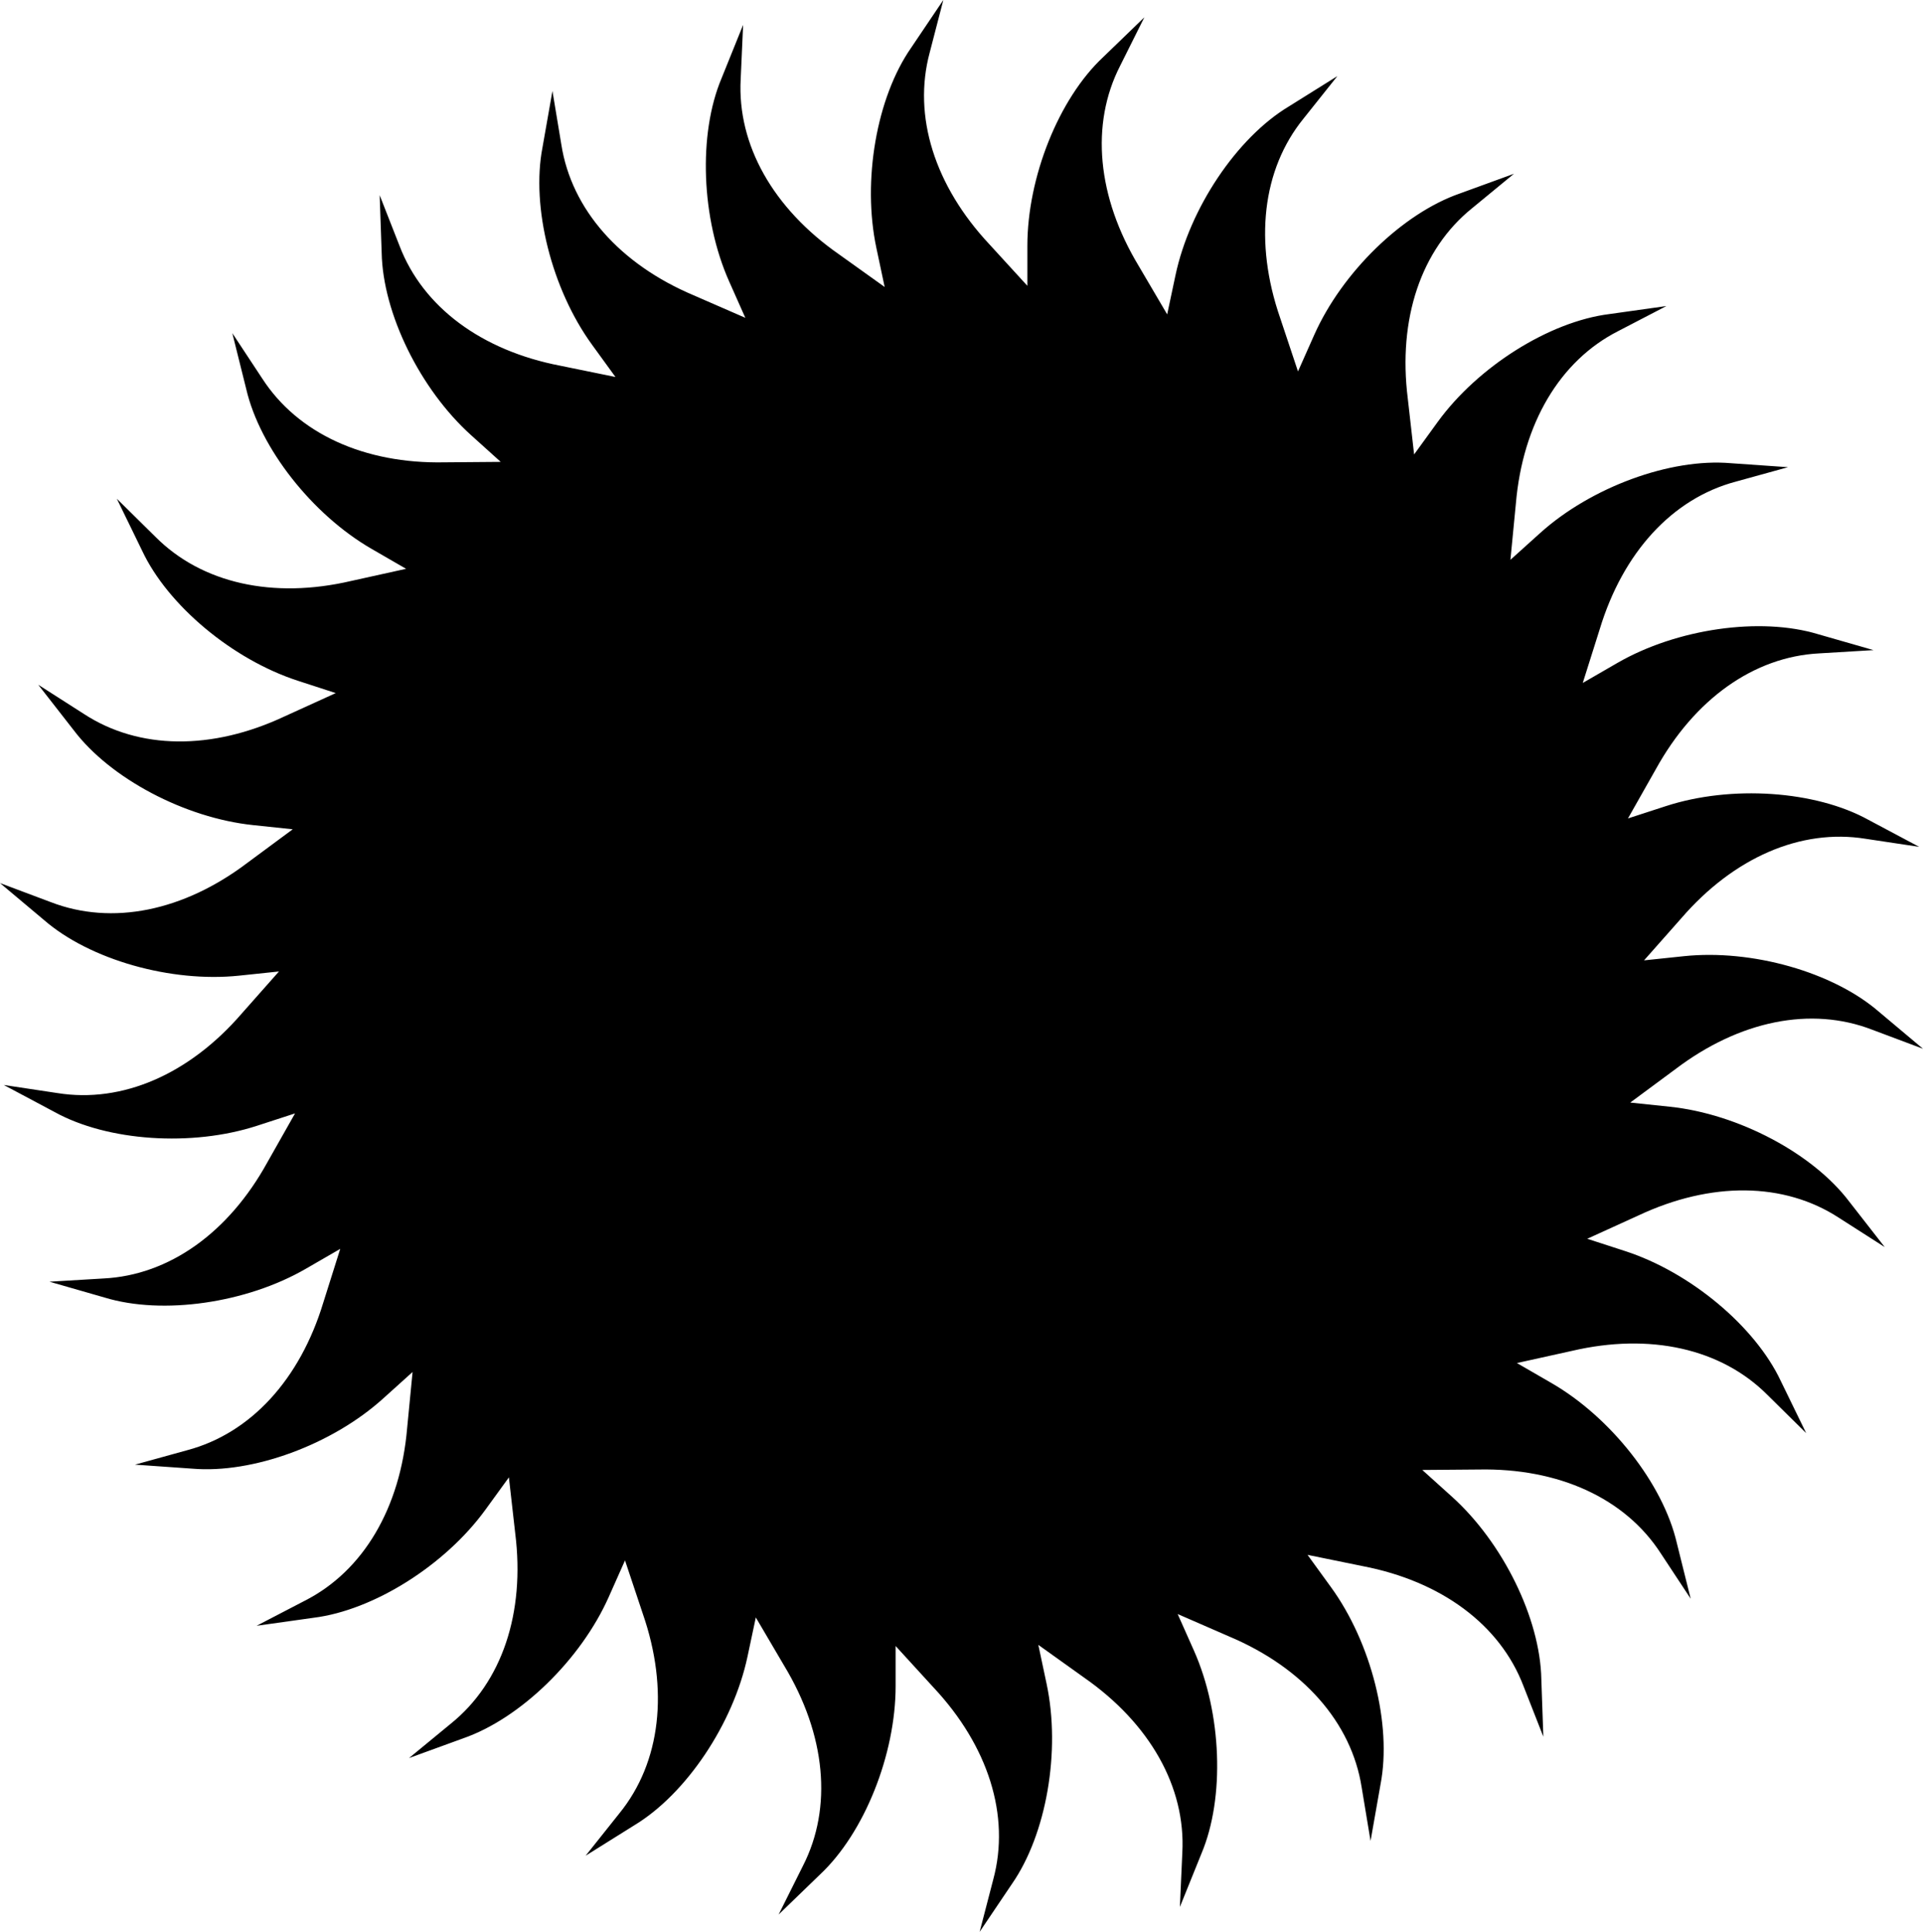 <svg xmlns="http://www.w3.org/2000/svg" viewBox="0 0 251.845 253.036" xmlns:xlink="http://www.w3.org/1999/xlink">
<defs>
<clipPath>
<path d="m0-200 0,800 300,0 0-800-300,0z"/>
</clipPath>
</defs>
<g transform="translate(-83.291 -39.2)">
<path d="m219.277,254.647 5.998,4.289c8.598,5.997 13.326,14.332 12.858,22.933l-.318,7.104 2.822-6.989c3.088-7.314 2.663-18.39-.984-26.593l-2.128-4.783 6.757,2.945c9.655,4.077 16.012,11.244 17.34,19.758l1.164,7.015 1.309-7.427c1.501-7.798-1.213-18.54-6.486-25.804l-3.075-4.238 7.221,1.474c10.29,1.978 17.996,7.666 21.064,15.719l2.596,6.62-.263-7.538c-.151-7.94-5.038-17.883-11.702-23.891l-3.888-3.505 7.37-.06c10.476-.207 19.196,3.752 23.868,10.992l3.912,5.932-1.821-7.317c-1.796-7.732-8.64-16.441-16.407-20.931l-4.531-2.62 7.197-1.591c10.204-2.386 19.555-.326 25.628,5.78l5.059,4.989-3.301-6.778c-3.362-7.191-11.866-14.286-20.395-17.061l-4.976-1.616 6.709-3.056c9.485-4.457 19.059-4.389 26.268,.318l5.986,3.829-4.636-5.944c-4.783-6.335-14.574-11.502-23.493-12.44l-5.201-.546 5.928-4.387c8.352-6.332 17.731-8.263 25.76-5.156l6.65,2.497-5.769-4.847c-5.994-5.199-16.644-8.218-25.564-7.278l-5.201,.546 4.886-5.524c6.855-7.933 15.629-11.771 24.127-10.403l7.023,1.057-6.65-3.539c-6.942-3.838-17.986-4.574-26.515-1.799l-4.976,1.617 3.632-6.419c5.058-9.187 12.843-14.768 21.439-15.202l7.09-.426-7.24-2.078c-7.588-2.309-18.543-.728-26.31,3.759l-4.531,2.619 2.221-7.036c3.04-10.039 9.495-17.117 17.814-19.33l6.847-1.893-7.513-.525c-7.902-.68-18.29,3.144-24.954,9.152l-3.888,3.505 .711-7.344c.887-10.455 5.732-18.721 13.411-22.619l6.304-3.275-7.458,1.049c-7.871,.98-17.236,6.884-22.508,14.148l-3.075,4.238-.829-7.332c-1.302-10.408 1.719-19.507 8.42-24.914l5.485-4.516-7.078,2.578c-7.495,2.597-15.428,10.322-19.077,18.524l-2.128,4.787-2.334-7c-3.436-9.91-2.368-19.438 3.063-26.122l4.428-5.559-6.388,3.994c-6.792,4.1-12.949,13.308-14.814,22.09l-1.087,5.125-3.737-6.359c-5.418-8.982-6.353-18.52-2.429-26.191l3.176-6.359-5.418,5.236c-5.792,5.426-9.903,15.716-9.903,24.694v5.237l-4.976-5.442c-7.163-7.654-10.058-16.793-7.814-25.112l1.784-6.883-4.212,6.253c-4.539,6.51-6.423,17.43-4.558,26.215l1.086,5.122-5.997-4.289c-8.598-5.997-13.326-14.332-12.858-22.937l.317-7.104-2.822,6.993c-3.086,7.314-2.661,18.387 .984,26.59l2.128,4.787-6.757-2.946c-9.655-4.076-16.012-11.244-17.34-19.757l-1.164-7.015-1.308,7.426c-1.501,7.796 1.212,18.541 6.486,25.805l3.074,4.236-7.22-1.476c-10.29-1.977-17.996-7.664-21.064-15.717l-2.596-6.619 .263,7.537c.151,7.94 5.038,17.883 11.702,23.89l3.888,3.505-7.37,.06c-10.476,.208-19.196-3.752-23.868-10.988l-3.913-5.935 1.822,7.316c1.796,7.735 8.64,16.445 16.407,20.934l4.53,2.619-7.196,1.591c-10.204,2.384-19.555,.327-25.628-5.779l-5.06-4.99 3.301,6.778c3.363,7.192 11.867,14.284 20.396,17.058l4.976,1.619-6.709,3.055c-9.486,4.458-19.06,4.389-26.269-.319l-5.986-3.828 4.636,5.942c4.783,6.335 14.574,11.502 23.493,12.441l5.202,.548-5.928,4.384c-8.353,6.335-17.733,8.261-25.761,5.156l-6.65-2.496 5.769,4.846c5.994,5.202 16.644,8.218 25.564,7.279l5.202-.546-4.887,5.522c-6.855,7.935-15.629,11.771-24.127,10.406l-7.023-1.059 6.65,3.541c6.944,3.84 17.987,4.574 26.516,1.799l4.976-1.618-3.633,6.421c-5.058,9.186-12.843,14.768-21.439,15.199l-7.09,.424 7.24,2.08c7.588,2.309 18.543,.728 26.31-3.76l4.531-2.62-2.22,7.036c-3.04,10.041-9.495,17.12-17.814,19.332l-6.847,1.893 7.513,.526c7.902,.678 18.29-3.147 24.954-9.156l3.888-3.505-.711,7.347c-.887,10.451-5.732,18.72-13.411,22.616l-6.304,3.277 7.458-1.048c7.871-.98 17.236-6.888 22.508-14.152l3.075-4.236 .83,7.333c1.302,10.408-1.72,19.503-8.421,24.913l-5.486,4.516 7.078-2.578c7.495-2.596 15.43-10.324 19.078-18.526l2.127-4.784 2.334,6.996c3.436,9.914 2.368,19.438-3.063,26.124l-4.428,5.561 6.388-3.996c6.792-4.099 12.949-13.309 14.814-22.092l1.087-5.122 3.737,6.36c5.418,8.979 6.353,18.52 2.429,26.19l-3.176,6.36 5.418-5.239c5.792-5.423 9.903-15.713 9.903-24.692v-5.238l4.976,5.444c7.163,7.655 10.058,16.793 7.815,25.112l-1.787,6.883 4.212-6.253c4.539-6.512 6.423-17.43 4.559-26.214l-1.087-5.122"/>
</g>
</svg>
